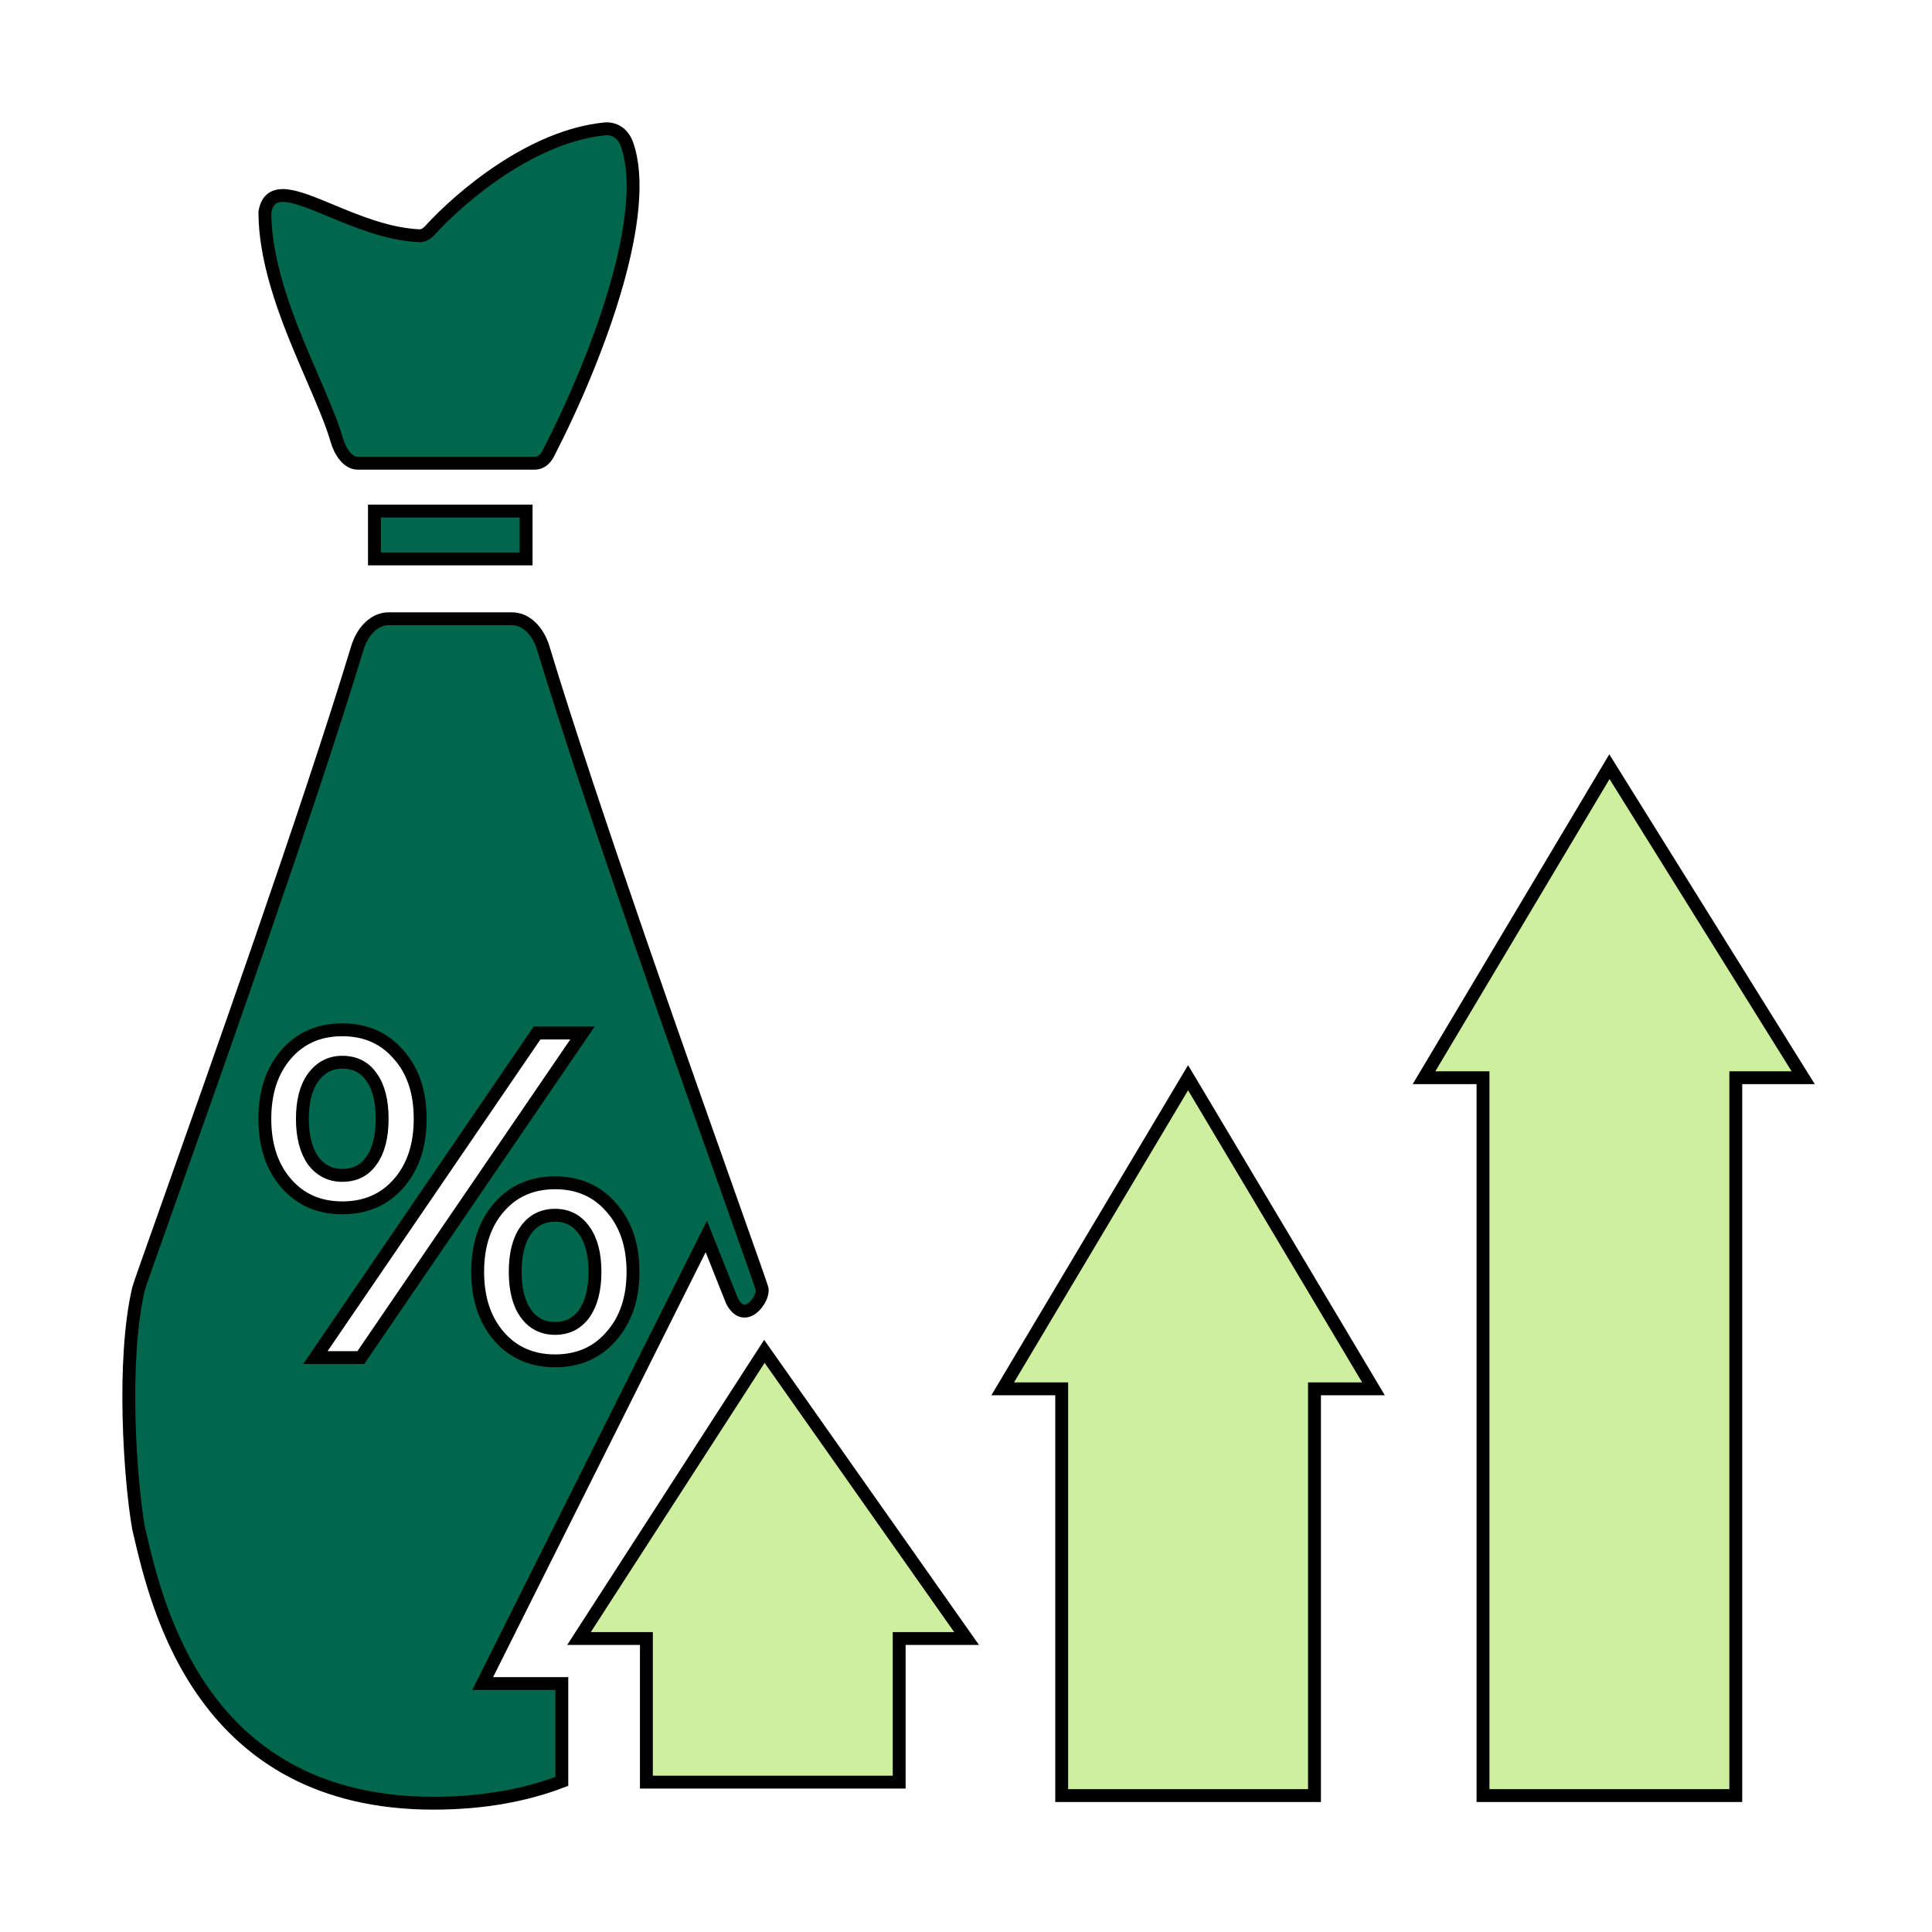 <svg width="75" height="75" viewBox="0 0 75 75" fill="none" xmlns="http://www.w3.org/2000/svg">
<g filter="url(#filter0_d)">
<path d="M25.093 59.607H22.477L29.673 48.46L37.523 59.607H34.906V65.181H25.093V59.607Z" fill="#CEEF9D" stroke="black" stroke-width="0.5"/>
<path d="M41.215 49.913H38.925L46.121 37.837L53.317 49.913H51.028V65.704H41.215V49.913Z" fill="#CEEF9D" stroke="black" stroke-width="0.5"/>
<path d="M57.57 37.837H55.28L62.477 25.762L70 37.837H67.383V65.704H57.57V37.837Z" fill="#CEEF9D" stroke="black" stroke-width="0.5"/>
<path d="M20.765 13.982H13.88C13.519 13.982 13.211 13.561 13.075 13.086C12.881 12.411 12.525 11.588 12.131 10.676C11.294 8.741 10.284 6.405 10.284 4.228C10.467 3.187 11.473 3.605 12.841 4.174C13.848 4.592 15.051 5.093 16.265 5.151C16.416 5.159 16.561 5.083 16.681 4.952C17.918 3.595 20.67 1.278 23.481 1.004C23.827 0.97 24.181 1.159 24.338 1.598C25.268 4.205 23.322 9.64 21.284 13.608C21.163 13.844 20.972 13.982 20.765 13.982Z" fill="#00674C"/>
<path d="M14.536 17.697V15.839H20.424V17.697H14.536Z" fill="#00674C"/>
<path d="M14.421 41.052C14.157 41.436 13.779 41.628 13.287 41.628C12.819 41.628 12.441 41.436 12.153 41.052C11.877 40.656 11.739 40.116 11.739 39.432C11.739 38.748 11.877 38.214 12.153 37.83C12.441 37.434 12.819 37.236 13.287 37.236C13.779 37.236 14.157 37.428 14.421 37.812C14.697 38.196 14.835 38.736 14.835 39.432C14.835 40.128 14.697 40.668 14.421 41.052Z" fill="#00674C"/>
<path d="M22.683 46.992C22.407 47.376 22.029 47.568 21.549 47.568C21.069 47.568 20.691 47.376 20.415 46.992C20.139 46.608 20.001 46.068 20.001 45.372C20.001 44.676 20.139 44.136 20.415 43.752C20.691 43.368 21.069 43.176 21.549 43.176C22.029 43.176 22.407 43.374 22.683 43.77C22.959 44.154 23.097 44.688 23.097 45.372C23.097 46.056 22.959 46.596 22.683 46.992Z" fill="#00674C"/>
<path fill-rule="evenodd" clip-rule="evenodd" d="M19.875 20.02H15.086C14.556 20.02 14.081 20.468 13.871 21.159C11.989 27.369 8.25 37.901 6.426 43.039C5.803 44.796 5.403 45.922 5.378 46.029C4.724 48.815 5.051 53.46 5.378 55.318L5.422 55.507C6.107 58.446 7.867 66 16.826 66C18.785 66 20.429 65.681 21.81 65.153V61.355H18.738L27.419 44L28.415 46.5C28.913 47.471 29.672 46.408 29.583 46.029C29.558 45.922 29.158 44.796 28.535 43.04L28.535 43.039C26.711 37.901 22.972 27.369 21.09 21.159C20.88 20.468 20.405 20.02 19.875 20.02ZM11.109 41.934C11.661 42.57 12.387 42.888 13.287 42.888C14.187 42.888 14.913 42.576 15.465 41.952C16.029 41.316 16.311 40.476 16.311 39.432C16.311 38.388 16.029 37.554 15.465 36.93C14.913 36.294 14.187 35.976 13.287 35.976C12.387 35.976 11.661 36.294 11.109 36.93C10.557 37.566 10.281 38.4 10.281 39.432C10.281 40.464 10.557 41.298 11.109 41.934ZM22.611 36.102H20.847L12.243 48.702H14.007L22.611 36.102ZM19.371 47.874C19.923 48.51 20.649 48.828 21.549 48.828C22.449 48.828 23.175 48.51 23.727 47.874C24.291 47.238 24.573 46.404 24.573 45.372C24.573 44.34 24.291 43.506 23.727 42.87C23.175 42.234 22.449 41.916 21.549 41.916C20.649 41.916 19.923 42.234 19.371 42.87C18.819 43.506 18.543 44.34 18.543 45.372C18.543 46.404 18.819 47.238 19.371 47.874Z" fill="#00674C"/>
<path d="M20.765 13.982H13.88C13.519 13.982 13.211 13.561 13.075 13.086C12.881 12.411 12.525 11.588 12.131 10.676C11.294 8.741 10.284 6.405 10.284 4.228C10.467 3.187 11.473 3.605 12.841 4.174C13.848 4.592 15.051 5.093 16.265 5.151C16.416 5.159 16.561 5.083 16.681 4.952C17.918 3.595 20.67 1.278 23.481 1.004C23.827 0.97 24.181 1.159 24.338 1.598C25.268 4.205 23.322 9.64 21.284 13.608C21.163 13.844 20.972 13.982 20.765 13.982Z" stroke="black" stroke-width="0.5"/>
<path d="M14.536 17.697V15.839H20.424V17.697H14.536Z" stroke="black" stroke-width="0.5"/>
<path d="M14.421 41.052C14.157 41.436 13.779 41.628 13.287 41.628C12.819 41.628 12.441 41.436 12.153 41.052C11.877 40.656 11.739 40.116 11.739 39.432C11.739 38.748 11.877 38.214 12.153 37.83C12.441 37.434 12.819 37.236 13.287 37.236C13.779 37.236 14.157 37.428 14.421 37.812C14.697 38.196 14.835 38.736 14.835 39.432C14.835 40.128 14.697 40.668 14.421 41.052Z" stroke="black" stroke-width="0.5"/>
<path d="M22.683 46.992C22.407 47.376 22.029 47.568 21.549 47.568C21.069 47.568 20.691 47.376 20.415 46.992C20.139 46.608 20.001 46.068 20.001 45.372C20.001 44.676 20.139 44.136 20.415 43.752C20.691 43.368 21.069 43.176 21.549 43.176C22.029 43.176 22.407 43.374 22.683 43.77C22.959 44.154 23.097 44.688 23.097 45.372C23.097 46.056 22.959 46.596 22.683 46.992Z" stroke="black" stroke-width="0.5"/>
<path fill-rule="evenodd" clip-rule="evenodd" d="M19.875 20.02H15.086C14.556 20.02 14.081 20.468 13.871 21.159C11.989 27.369 8.25 37.901 6.426 43.039C5.803 44.796 5.403 45.922 5.378 46.029C4.724 48.815 5.051 53.46 5.378 55.318L5.422 55.507C6.107 58.446 7.867 66 16.826 66C18.785 66 20.429 65.681 21.81 65.153V61.355H18.738L27.419 44L28.415 46.5C28.913 47.471 29.672 46.408 29.583 46.029C29.558 45.922 29.158 44.796 28.535 43.04L28.535 43.039C26.711 37.901 22.972 27.369 21.09 21.159C20.88 20.468 20.405 20.02 19.875 20.02ZM11.109 41.934C11.661 42.57 12.387 42.888 13.287 42.888C14.187 42.888 14.913 42.576 15.465 41.952C16.029 41.316 16.311 40.476 16.311 39.432C16.311 38.388 16.029 37.554 15.465 36.93C14.913 36.294 14.187 35.976 13.287 35.976C12.387 35.976 11.661 36.294 11.109 36.93C10.557 37.566 10.281 38.4 10.281 39.432C10.281 40.464 10.557 41.298 11.109 41.934ZM22.611 36.102H20.847L12.243 48.702H14.007L22.611 36.102ZM19.371 47.874C19.923 48.51 20.649 48.828 21.549 48.828C22.449 48.828 23.175 48.51 23.727 47.874C24.291 47.238 24.573 46.404 24.573 45.372C24.573 44.34 24.291 43.506 23.727 42.87C23.175 42.234 22.449 41.916 21.549 41.916C20.649 41.916 19.923 42.234 19.371 42.87C18.819 43.506 18.543 44.34 18.543 45.372C18.543 46.404 18.819 47.238 19.371 47.874Z" stroke="black" stroke-width="0.5"/>
</g>
<defs>
<filter id="filter0_d" x="0.75" y="0.75" width="73.7" height="73.5" filterUnits="userSpaceOnUse" color-interpolation-filters="sRGB">
<feFlood flood-opacity="0" result="BackgroundImageFix"/>
<feColorMatrix in="SourceAlpha" type="matrix" values="0 0 0 0 0 0 0 0 0 0 0 0 0 0 0 0 0 0 127 0"/>
<feOffset dy="4"/>
<feGaussianBlur stdDeviation="2"/>
<feColorMatrix type="matrix" values="0 0 0 0 0 0 0 0 0 0 0 0 0 0 0 0 0 0 0.25 0"/>
<feBlend mode="normal" in2="BackgroundImageFix" result="effect1_dropShadow"/>
<feBlend mode="normal" in="SourceGraphic" in2="effect1_dropShadow" result="shape"/>
</filter>
</defs>
</svg>
